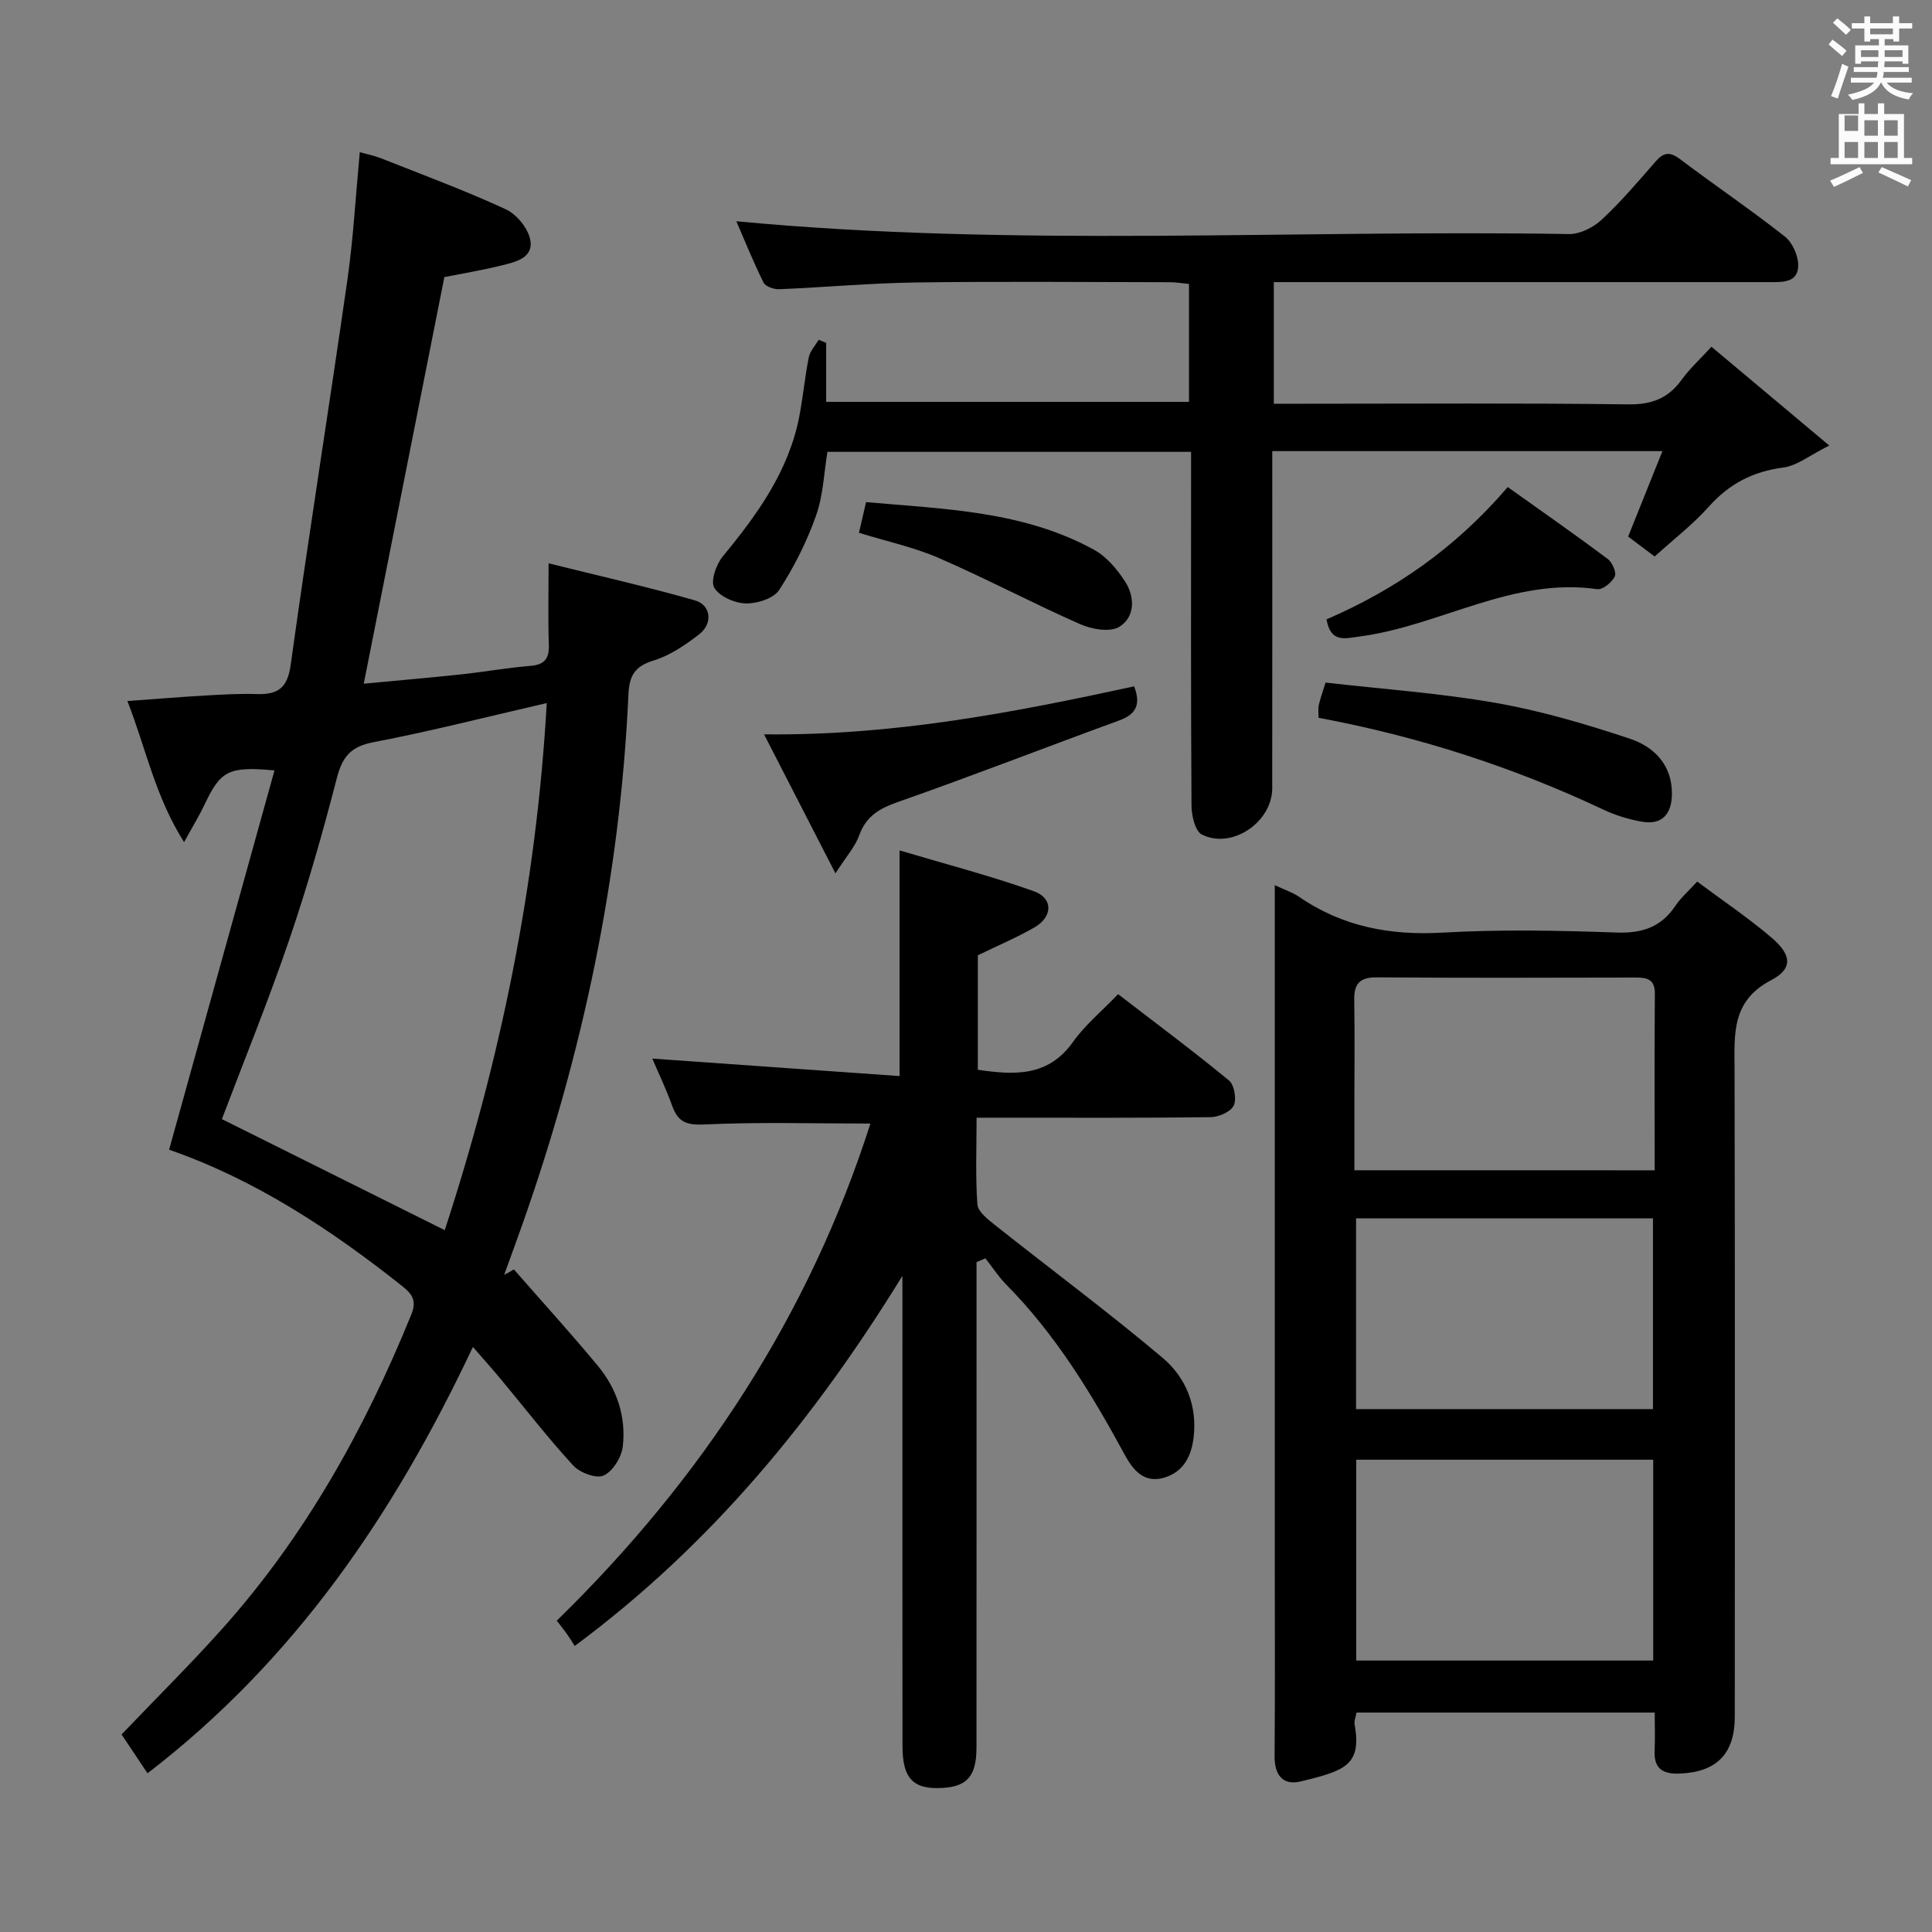 <svg enable-background="new 0 0 400 400" viewBox="0 0 400 400" xmlns="http://www.w3.org/2000/svg"><rect x="0" y="0" width="400" height="400" fill="#808080" stroke="none"/><path d="m378.6 9.2.8-1c.9.7 1.9 1.4 2.9 2.3l-.9 1.1c-1.1-.9-2-1.7-2.8-2.4zm.5 10.7c.9-2.1 1.6-4.3 2.3-6.7.4.2.8.4 1.3.6-.7 2.1-1.5 4.3-2.2 6.6zm.4-15.2.9-.9c1 .8 2 1.6 2.8 2.4l-1 1c-1-.9-1.9-1.8-2.7-2.5zm12.5-1.3h1.2v1.4h2.7v1.1h-2.7v2.7h-1.2v-.5h-1.8v1.3h4.9v3.8h-1.2v-.5h-3.7c0 .4-.1.9-.1 1.2h5.1v1h-5.2c0 .5-.1.9-.2 1.2h6v1h-5.2c1.1 1.3 2.9 2 5.5 2.2-.4.4-.7.8-.9 1.3-2.9-.5-4.8-1.6-5.7-3.5h-.1c-.8 1.7-2.7 2.9-5.9 3.6-.2-.4-.6-.8-.9-1.1 2.8-.6 4.6-1.4 5.4-2.5h-4.8v-1h5.3c.1-.3.2-.7.2-1.2h-4.9v-1h5c0-.4 0-.8.1-1.2h-3.6v.5h-1.2v-3.8h4.9v-1.3h-1.8v.5h-1.2v-2.7h-2.6v-1.1h2.6v-1.4h1.2v1.4h4.7v-1.4zm-6.7 8.4h3.6c0-.4 0-.9 0-1.4h-3.6zm1.9-4.7h4.7v-1.2h-4.7zm6.7 3.3h-3.7v1.4h3.7z" fill="#fafbfa"/><path d="m384.7 21.4h1.3v2.2h2.8v-2.2h1.3v2.2h4.1v9.1h1.7v1.3h-16.9v-1.3h1.7v-9.1h4.1v-2.2zm.3 13.2.7 1.2c-1.8.9-3.8 1.9-6 2.9-.2-.4-.5-.8-.8-1.3 2.4-1 4.4-2 6.1-2.8zm-3.1-7.5h2.8v-3.2h-2.8v4.2zm0 5.6h2.8v-3.3h-2.8zm4.1-4.6h2.8v-3.2h-2.8zm0 4.6h2.8v-3.3h-2.8zm3.6 1.9c2.1.9 4.1 1.8 6.1 2.7l-.7 1.3c-2.2-1.1-4.2-2-6.1-2.9zm3.3-9.7h-2.8v3.2h2.8zm-2.8 7.8h2.8v-3.3h-2.8z" fill="#fafbfa"/><g fill="#010000"><path d="m106.4 262.82c5.8 6.64 11.74 13.16 17.37 19.95 3.96 4.78 5.88 10.56 5.17 16.71-.26 2.22-2.06 5.14-3.96 6.01-1.53.7-4.94-.58-6.31-2.08-5.28-5.75-10.06-11.95-15.06-17.96-1.68-2.02-3.43-3.97-5.7-6.58-16.45 34.9-37.05 64.98-67.37 88.27-1.85-2.77-3.62-5.43-5.37-8.04 7.12-7.45 14.2-14.46 20.83-21.87 17.17-19.19 29.5-41.32 39.16-65.08 1.17-2.88.16-4.24-1.84-5.84-14.92-11.85-30.72-22.2-48.31-28.27 7.28-26.19 14.52-52.25 21.82-78.53-9.55-.89-11.17.05-14.52 7.15-1.05 2.22-2.35 4.33-4.2 7.7-5.99-9.48-7.88-19.34-11.73-29.22 5.85-.42 11.05-.85 16.25-1.15 3.49-.2 7-.4 10.49-.29 4.31.13 6.39-1.14 7.06-6.02 3.69-26.63 7.94-53.17 11.75-79.78 1.22-8.53 1.69-17.17 2.56-26.4 1.45.42 2.99.72 4.42 1.28 8.65 3.43 17.39 6.66 25.83 10.56 2.26 1.05 4.64 3.99 5.06 6.39.65 3.75-3.19 4.54-6.06 5.25-3.99.98-8.06 1.66-11.74 2.39-5.58 28.13-11.09 55.92-16.69 84.18 6.71-.64 13.41-1.21 20.1-1.92 4.79-.51 9.54-1.37 14.34-1.76 3-.24 3.99-1.48 3.88-4.41-.18-5.13-.05-10.27-.05-16.83 10.61 2.64 20.54 4.88 30.31 7.68 3.35.96 3.73 4.83.85 7.03-2.86 2.2-6.03 4.38-9.42 5.41-3.89 1.19-5.03 3.14-5.21 7.01-1.71 37.76-9.44 74.33-22.02 109.92-1.21 3.43-2.47 6.84-3.71 10.26.68-.34 1.35-.73 2.02-1.12zm-60.46-31.12c15.31 7.63 30.53 15.21 46.14 22.99 11.55-35.36 18.99-71.41 21.12-109.13-12.38 2.85-24.08 5.85-35.91 8.11-4.71.9-6.42 3.06-7.56 7.46-2.91 11.25-6.09 22.46-9.85 33.45-4.33 12.7-9.41 25.16-13.94 37.12z"/><path d="m263.93 183.26c2.13 1.01 3.72 1.51 5.04 2.42 9 6.19 18.85 8.03 29.72 7.41 11.96-.69 23.99-.44 35.98-.02 5.34.19 9.26-1.11 12.23-5.57 1.09-1.63 2.64-2.96 4.48-4.98 5.28 3.94 10.64 7.53 15.49 11.69 4.07 3.49 4.36 6.35-.15 8.71-8.28 4.33-7.62 11.17-7.6 18.5.11 44.65.05 89.31.05 133.96 0 7.75-3.77 11.52-11.43 11.82-3.57.14-5.35-1.08-5.17-4.81.12-2.47.02-4.94.02-7.82-20.81 0-41.16 0-61.73 0-.15.86-.54 1.7-.4 2.44 1.51 8.47-2 9.61-11.23 11.83-3.64.87-5.37-1.38-5.34-5.23.11-13.66.04-27.33.04-40.99 0-44.49 0-88.97 0-133.46 0-1.76 0-3.52 0-5.9zm16.86 118.96v41.58h61.49c0-13.92 0-27.64 0-41.58-20.53 0-40.79 0-61.49 0zm61.79-59.92c0-12.6-.06-24.57.04-36.53.03-3.15-1.73-3.39-4.16-3.38-17.8.04-35.59.09-53.39-.04-3.5-.03-4.74 1.27-4.69 4.65.12 7.32.03 14.64.03 21.95v13.34c21.06.01 41.28.01 62.17.01zm-61.82 49.44h61.47c0-13.23 0-26.27 0-39.49-20.61 0-40.87 0-61.47 0z"/><path d="m354.34 71.79c7.88 6.61 15.46 12.97 24.39 20.45-3.98 1.98-6.64 4.18-9.53 4.56-6.28.82-11.17 3.36-15.38 8.07-3.3 3.7-7.31 6.78-11.24 10.35-1.97-1.48-3.78-2.84-5.49-4.13 2.38-5.92 4.63-11.53 7.1-17.69-27.35 0-53.63 0-80.78 0v5.82c0 21.33.01 42.66-.01 63.99-.01 7-8.35 12.71-14.57 9.57-1.39-.7-2.13-3.9-2.14-5.95-.15-22.33-.09-44.66-.09-66.99 0-1.97 0-3.95 0-6.29-25.2 0-49.93 0-75.29 0-.71 4.27-.86 8.98-2.36 13.22-1.91 5.38-4.53 10.61-7.64 15.39-1.14 1.76-4.58 2.83-6.93 2.77-2.29-.06-5.41-1.43-6.49-3.24-.82-1.36.38-4.81 1.73-6.46 7.15-8.68 13.66-17.65 15.86-28.98.79-4.06 1.15-8.21 1.97-12.27.26-1.29 1.34-2.43 2.04-3.63.52.21 1.04.42 1.56.63v12.22h75.12c0-8.03 0-16.07 0-24.41-1.4-.13-2.68-.36-3.97-.36-17.5-.02-35-.19-52.49.05-9.46.13-18.91 1-28.36 1.4-1.1.05-2.86-.55-3.26-1.37-2.11-4.24-3.89-8.65-5.64-12.7 57.58 5.45 115.02 1.69 172.37 2.65 2.28.04 5.06-1.36 6.79-2.97 4.01-3.73 7.58-7.95 11.19-12.08 1.64-1.88 2.93-2.04 5.01-.48 7.18 5.41 14.62 10.46 21.69 16.01 1.57 1.24 2.8 3.91 2.8 5.94.02 3.69-3.22 3.53-5.94 3.53-32.16 0-64.32 0-96.48 0-1.95 0-3.89 0-6.15 0v25.18h5.9c22.5 0 44.99-.16 67.49.13 4.85.06 8.24-1.23 11.03-5.07 1.61-2.25 3.71-4.16 6.19-6.86z"/><path d="m186.83 264.16c-18.16 29.49-39.47 55.58-67.84 76.62-.52-.8-1.03-1.66-1.6-2.47s-1.2-1.57-2.12-2.77c29.99-29.24 52.27-63.28 64.94-102.92-11.85 0-23.11-.34-34.33.19-3.7.17-5.49-.46-6.7-3.83-1.27-3.54-2.91-6.95-4.13-9.81 17 1.2 33.97 2.4 51.2 3.62 0-15.9 0-30.6 0-46.72 9.32 2.78 18.69 5.21 27.78 8.44 4.07 1.45 3.95 5.32.11 7.52-3.72 2.13-7.7 3.81-11.69 5.75v23.7c7.65 1.14 14.59 1.45 19.71-5.77 2.48-3.49 5.91-6.31 9.33-9.88 7.88 6.06 15.57 11.79 22.97 17.88 1.1.91 1.61 3.91.95 5.22-.66 1.3-3.12 2.35-4.81 2.37-14.16.18-28.33.11-42.5.11-1.79 0-3.58 0-5.91 0 0 6.4-.25 12.2.17 17.95.11 1.49 2.11 3.05 3.55 4.2 11.58 9.19 23.47 18.02 34.77 27.54 4.79 4.03 7.25 9.88 6.44 16.56-.48 3.92-2.16 7.12-6.11 8.28-4.24 1.24-6.49-1.68-8.22-4.88-6.84-12.61-14.27-24.79-24.44-35.08-1.62-1.64-2.9-3.63-4.33-5.46-.61.26-1.23.53-1.84.79v4.97c0 31.83.01 63.66-.01 95.49 0 5.85-1.86 8.05-6.84 8.39-6.19.42-8.48-1.83-8.48-8.66-.03-30.66-.01-61.33-.01-91.99-.01-1.79-.01-3.57-.01-5.35z"/><path d="m158.19 152.04c26.97.29 51.82-4.56 76.62-9.94 1.39 3.65.52 5.74-3.08 7.06-15.25 5.56-30.37 11.46-45.68 16.83-3.89 1.36-6.7 2.91-8.16 6.96-.84 2.35-2.66 4.34-4.92 7.87-5.24-10.2-9.79-19.05-14.78-28.78z"/><path d="m273 148.61c0-.96-.13-1.79.03-2.57.27-1.28.74-2.52 1.41-4.72 11.73 1.35 23.63 2.17 35.31 4.22 9.39 1.65 18.64 4.39 27.7 7.4 5.02 1.67 8.78 5.45 8.7 11.51-.05 4.06-2 6.41-6.23 5.67-2.72-.47-5.47-1.32-7.97-2.5-18.67-8.8-38.14-15.11-58.95-19.01z"/><path d="m312.16 100.84c7.06 5.03 13.95 9.84 20.69 14.87.95.71 1.87 2.82 1.47 3.64-.59 1.22-2.5 2.79-3.62 2.63-17.56-2.52-32.57 7.59-49.14 9.79-3.07.41-6.08 1.4-6.91-3.54 14.03-6.07 26.54-14.59 37.51-27.39z"/><path d="m177.84 110.31c.48-2.08.92-3.99 1.47-6.35 16.2 1.44 32.53 1.8 47.21 9.87 2.59 1.42 4.79 4.05 6.43 6.59 2.05 3.19 2.07 7.33-1.22 9.36-1.9 1.17-5.69.51-8.09-.55-9.85-4.34-19.38-9.4-29.25-13.69-5.11-2.23-10.68-3.42-16.55-5.23z"/></g></svg>